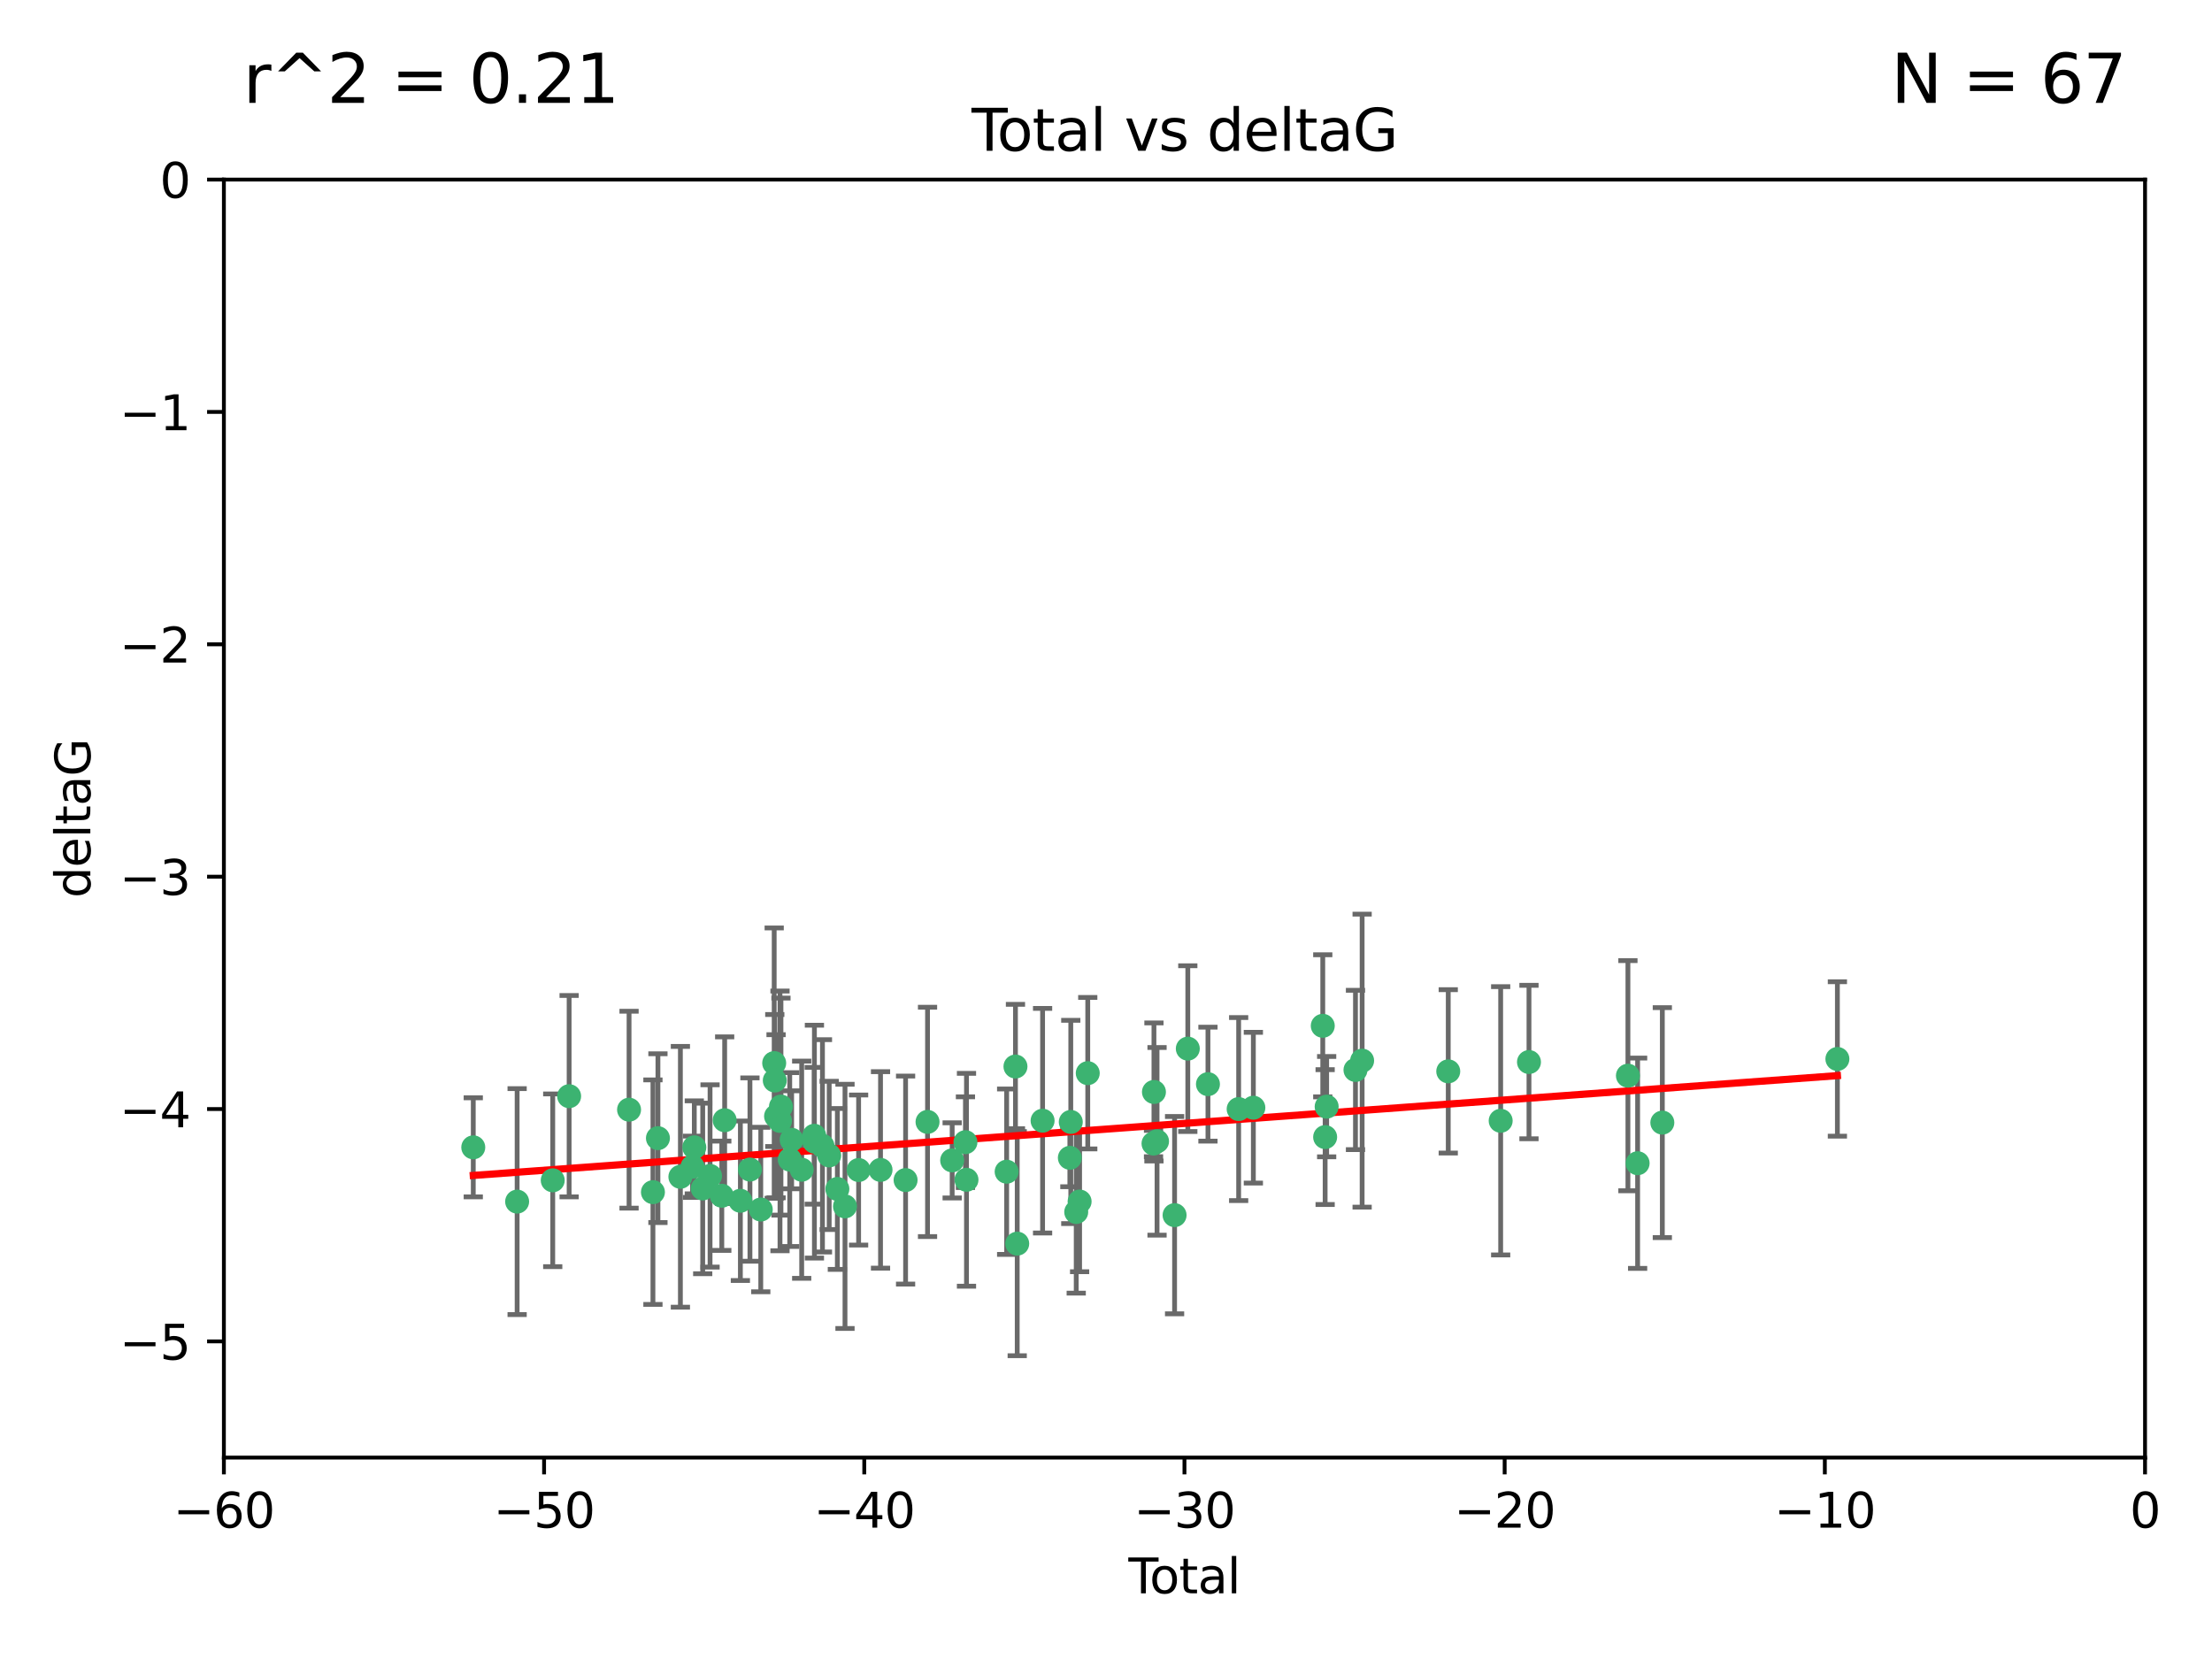 <?xml version="1.0" encoding="utf-8" standalone="no"?>
<!DOCTYPE svg PUBLIC "-//W3C//DTD SVG 1.1//EN"
  "http://www.w3.org/Graphics/SVG/1.1/DTD/svg11.dtd">
<svg xmlns:xlink="http://www.w3.org/1999/xlink" width="460.8pt" height="345.6pt" viewBox="0 0 460.8 345.6" xmlns="http://www.w3.org/2000/svg" version="1.1">
 <defs>
  <style type="text/css">*{stroke-linejoin: round; stroke-linecap: butt}</style>
 </defs>
 <g id="figure_1">
  <g id="patch_1">
   <path d="M 0 345.6 
L 460.8 345.6 
L 460.8 0 
L 0 0 
z
" style="fill: #ffffff"/>
  </g>
  <g id="axes_1">
   <g id="patch_2">
    <path d="M 46.64 303.64 
L 446.85 303.64 
L 446.85 37.411 
L 46.64 37.411 
z
" style="fill: #ffffff"/>
   </g>
   <g id="PathCollection_1">
    <defs>
     <path id="m981230750b" d="M 0 1.118 
C 0.297 1.118 0.581 1 0.791 0.791 
C 1 0.581 1.118 0.297 1.118 0 
C 1.118 -0.297 1 -0.581 0.791 -0.791 
C 0.581 -1 0.297 -1.118 0 -1.118 
C -0.297 -1.118 -0.581 -1 -0.791 -0.791 
C -1 -0.581 -1.118 -0.297 -1.118 0 
C -1.118 0.297 -1 0.581 -0.791 0.791 
C -0.581 1 -0.297 1.118 0 1.118 
z
" style="stroke: #3cb371"/>
    </defs>
    <g clip-path="url(#p33f4f32090)">
     <use xlink:href="#m981230750b" x="98.591" y="239.011" style="fill: #3cb371; stroke: #3cb371"/>
     <use xlink:href="#m981230750b" x="107.728" y="250.316" style="fill: #3cb371; stroke: #3cb371"/>
     <use xlink:href="#m981230750b" x="115.145" y="245.88" style="fill: #3cb371; stroke: #3cb371"/>
     <use xlink:href="#m981230750b" x="118.56" y="228.355" style="fill: #3cb371; stroke: #3cb371"/>
     <use xlink:href="#m981230750b" x="131.044" y="231.167" style="fill: #3cb371; stroke: #3cb371"/>
     <use xlink:href="#m981230750b" x="136.019" y="248.347" style="fill: #3cb371; stroke: #3cb371"/>
     <use xlink:href="#m981230750b" x="137.06" y="237.101" style="fill: #3cb371; stroke: #3cb371"/>
     <use xlink:href="#m981230750b" x="141.738" y="245.151" style="fill: #3cb371; stroke: #3cb371"/>
     <use xlink:href="#m981230750b" x="144.261" y="243.057" style="fill: #3cb371; stroke: #3cb371"/>
     <use xlink:href="#m981230750b" x="144.637" y="239.012" style="fill: #3cb371; stroke: #3cb371"/>
     <use xlink:href="#m981230750b" x="146.388" y="247.575" style="fill: #3cb371; stroke: #3cb371"/>
     <use xlink:href="#m981230750b" x="147.918" y="244.971" style="fill: #3cb371; stroke: #3cb371"/>
     <use xlink:href="#m981230750b" x="150.364" y="249.096" style="fill: #3cb371; stroke: #3cb371"/>
     <use xlink:href="#m981230750b" x="150.961" y="233.364" style="fill: #3cb371; stroke: #3cb371"/>
     <use xlink:href="#m981230750b" x="154.235" y="250.142" style="fill: #3cb371; stroke: #3cb371"/>
     <use xlink:href="#m981230750b" x="156.227" y="243.641" style="fill: #3cb371; stroke: #3cb371"/>
     <use xlink:href="#m981230750b" x="158.483" y="251.967" style="fill: #3cb371; stroke: #3cb371"/>
     <use xlink:href="#m981230750b" x="161.279" y="221.462" style="fill: #3cb371; stroke: #3cb371"/>
     <use xlink:href="#m981230750b" x="161.402" y="225.088" style="fill: #3cb371; stroke: #3cb371"/>
     <use xlink:href="#m981230750b" x="161.668" y="232.534" style="fill: #3cb371; stroke: #3cb371"/>
     <use xlink:href="#m981230750b" x="162.489" y="233.502" style="fill: #3cb371; stroke: #3cb371"/>
     <use xlink:href="#m981230750b" x="162.688" y="230.526" style="fill: #3cb371; stroke: #3cb371"/>
     <use xlink:href="#m981230750b" x="164.516" y="241.556" style="fill: #3cb371; stroke: #3cb371"/>
     <use xlink:href="#m981230750b" x="164.913" y="237.443" style="fill: #3cb371; stroke: #3cb371"/>
     <use xlink:href="#m981230750b" x="167.007" y="243.675" style="fill: #3cb371; stroke: #3cb371"/>
     <use xlink:href="#m981230750b" x="169.621" y="236.602" style="fill: #3cb371; stroke: #3cb371"/>
     <use xlink:href="#m981230750b" x="169.658" y="237.823" style="fill: #3cb371; stroke: #3cb371"/>
     <use xlink:href="#m981230750b" x="171.333" y="238.695" style="fill: #3cb371; stroke: #3cb371"/>
     <use xlink:href="#m981230750b" x="172.735" y="240.695" style="fill: #3cb371; stroke: #3cb371"/>
     <use xlink:href="#m981230750b" x="174.438" y="247.682" style="fill: #3cb371; stroke: #3cb371"/>
     <use xlink:href="#m981230750b" x="176.029" y="251.31" style="fill: #3cb371; stroke: #3cb371"/>
     <use xlink:href="#m981230750b" x="178.865" y="243.739" style="fill: #3cb371; stroke: #3cb371"/>
     <use xlink:href="#m981230750b" x="183.43" y="243.713" style="fill: #3cb371; stroke: #3cb371"/>
     <use xlink:href="#m981230750b" x="188.651" y="245.83" style="fill: #3cb371; stroke: #3cb371"/>
     <use xlink:href="#m981230750b" x="193.222" y="233.712" style="fill: #3cb371; stroke: #3cb371"/>
     <use xlink:href="#m981230750b" x="198.354" y="241.73" style="fill: #3cb371; stroke: #3cb371"/>
     <use xlink:href="#m981230750b" x="201.119" y="237.937" style="fill: #3cb371; stroke: #3cb371"/>
     <use xlink:href="#m981230750b" x="201.337" y="245.769" style="fill: #3cb371; stroke: #3cb371"/>
     <use xlink:href="#m981230750b" x="209.704" y="244.088" style="fill: #3cb371; stroke: #3cb371"/>
     <use xlink:href="#m981230750b" x="211.54" y="222.173" style="fill: #3cb371; stroke: #3cb371"/>
     <use xlink:href="#m981230750b" x="211.905" y="259.074" style="fill: #3cb371; stroke: #3cb371"/>
     <use xlink:href="#m981230750b" x="217.19" y="233.462" style="fill: #3cb371; stroke: #3cb371"/>
     <use xlink:href="#m981230750b" x="222.87" y="241.193" style="fill: #3cb371; stroke: #3cb371"/>
     <use xlink:href="#m981230750b" x="223.063" y="233.723" style="fill: #3cb371; stroke: #3cb371"/>
     <use xlink:href="#m981230750b" x="224.197" y="252.481" style="fill: #3cb371; stroke: #3cb371"/>
     <use xlink:href="#m981230750b" x="224.902" y="250.302" style="fill: #3cb371; stroke: #3cb371"/>
     <use xlink:href="#m981230750b" x="226.599" y="223.559" style="fill: #3cb371; stroke: #3cb371"/>
     <use xlink:href="#m981230750b" x="240.299" y="238.222" style="fill: #3cb371; stroke: #3cb371"/>
     <use xlink:href="#m981230750b" x="240.388" y="227.477" style="fill: #3cb371; stroke: #3cb371"/>
     <use xlink:href="#m981230750b" x="241.034" y="237.76" style="fill: #3cb371; stroke: #3cb371"/>
     <use xlink:href="#m981230750b" x="244.687" y="253.138" style="fill: #3cb371; stroke: #3cb371"/>
     <use xlink:href="#m981230750b" x="247.442" y="218.451" style="fill: #3cb371; stroke: #3cb371"/>
     <use xlink:href="#m981230750b" x="251.639" y="225.849" style="fill: #3cb371; stroke: #3cb371"/>
     <use xlink:href="#m981230750b" x="258.034" y="231.04" style="fill: #3cb371; stroke: #3cb371"/>
     <use xlink:href="#m981230750b" x="261.098" y="230.756" style="fill: #3cb371; stroke: #3cb371"/>
     <use xlink:href="#m981230750b" x="275.557" y="213.695" style="fill: #3cb371; stroke: #3cb371"/>
     <use xlink:href="#m981230750b" x="276.051" y="236.875" style="fill: #3cb371; stroke: #3cb371"/>
     <use xlink:href="#m981230750b" x="276.368" y="230.536" style="fill: #3cb371; stroke: #3cb371"/>
     <use xlink:href="#m981230750b" x="282.371" y="222.895" style="fill: #3cb371; stroke: #3cb371"/>
     <use xlink:href="#m981230750b" x="283.756" y="220.951" style="fill: #3cb371; stroke: #3cb371"/>
     <use xlink:href="#m981230750b" x="301.697" y="223.183" style="fill: #3cb371; stroke: #3cb371"/>
     <use xlink:href="#m981230750b" x="312.617" y="233.481" style="fill: #3cb371; stroke: #3cb371"/>
     <use xlink:href="#m981230750b" x="318.514" y="221.242" style="fill: #3cb371; stroke: #3cb371"/>
     <use xlink:href="#m981230750b" x="339.126" y="224.085" style="fill: #3cb371; stroke: #3cb371"/>
     <use xlink:href="#m981230750b" x="341.146" y="242.322" style="fill: #3cb371; stroke: #3cb371"/>
     <use xlink:href="#m981230750b" x="346.294" y="233.861" style="fill: #3cb371; stroke: #3cb371"/>
     <use xlink:href="#m981230750b" x="382.763" y="220.6" style="fill: #3cb371; stroke: #3cb371"/>
    </g>
   </g>
   <g id="matplotlib.axis_1">
    <g id="xtick_1">
     <g id="line2d_1">
      <defs>
       <path id="mdd75db47dc" d="M 0 0 
L 0 3.5 
" style="stroke: #000000; stroke-width: 0.8"/>
      </defs>
      <g>
       <use xlink:href="#mdd75db47dc" x="46.64" y="303.64" style="stroke: #000000; stroke-width: 0.8"/>
      </g>
     </g>
     <g id="text_1">
      <!-- −60 -->
      <g transform="translate(36.088 318.238)scale(0.1 -0.1)">
       <defs>
        <path id="DejaVuSans-2212" d="M 678 2272 
L 4684 2272 
L 4684 1741 
L 678 1741 
L 678 2272 
z
" transform="scale(0.016)"/>
        <path id="DejaVuSans-36" d="M 2113 2584 
Q 1688 2584 1439 2293 
Q 1191 2003 1191 1497 
Q 1191 994 1439 701 
Q 1688 409 2113 409 
Q 2538 409 2786 701 
Q 3034 994 3034 1497 
Q 3034 2003 2786 2293 
Q 2538 2584 2113 2584 
z
M 3366 4563 
L 3366 3988 
Q 3128 4100 2886 4159 
Q 2644 4219 2406 4219 
Q 1781 4219 1451 3797 
Q 1122 3375 1075 2522 
Q 1259 2794 1537 2939 
Q 1816 3084 2150 3084 
Q 2853 3084 3261 2657 
Q 3669 2231 3669 1497 
Q 3669 778 3244 343 
Q 2819 -91 2113 -91 
Q 1303 -91 875 529 
Q 447 1150 447 2328 
Q 447 3434 972 4092 
Q 1497 4750 2381 4750 
Q 2619 4750 2861 4703 
Q 3103 4656 3366 4563 
z
" transform="scale(0.016)"/>
        <path id="DejaVuSans-30" d="M 2034 4250 
Q 1547 4250 1301 3770 
Q 1056 3291 1056 2328 
Q 1056 1369 1301 889 
Q 1547 409 2034 409 
Q 2525 409 2770 889 
Q 3016 1369 3016 2328 
Q 3016 3291 2770 3770 
Q 2525 4250 2034 4250 
z
M 2034 4750 
Q 2819 4750 3233 4129 
Q 3647 3509 3647 2328 
Q 3647 1150 3233 529 
Q 2819 -91 2034 -91 
Q 1250 -91 836 529 
Q 422 1150 422 2328 
Q 422 3509 836 4129 
Q 1250 4750 2034 4750 
z
" transform="scale(0.016)"/>
       </defs>
       <use xlink:href="#DejaVuSans-2212"/>
       <use xlink:href="#DejaVuSans-36" x="83.789"/>
       <use xlink:href="#DejaVuSans-30" x="147.412"/>
      </g>
     </g>
    </g>
    <g id="xtick_2">
     <g id="line2d_2">
      <g>
       <use xlink:href="#mdd75db47dc" x="113.342" y="303.64" style="stroke: #000000; stroke-width: 0.8"/>
      </g>
     </g>
     <g id="text_2">
      <!-- −50 -->
      <g transform="translate(102.789 318.238)scale(0.1 -0.1)">
       <defs>
        <path id="DejaVuSans-35" d="M 691 4666 
L 3169 4666 
L 3169 4134 
L 1269 4134 
L 1269 2991 
Q 1406 3038 1543 3061 
Q 1681 3084 1819 3084 
Q 2600 3084 3056 2656 
Q 3513 2228 3513 1497 
Q 3513 744 3044 326 
Q 2575 -91 1722 -91 
Q 1428 -91 1123 -41 
Q 819 9 494 109 
L 494 744 
Q 775 591 1075 516 
Q 1375 441 1709 441 
Q 2250 441 2565 725 
Q 2881 1009 2881 1497 
Q 2881 1984 2565 2268 
Q 2250 2553 1709 2553 
Q 1456 2553 1204 2497 
Q 953 2441 691 2322 
L 691 4666 
z
" transform="scale(0.016)"/>
       </defs>
       <use xlink:href="#DejaVuSans-2212"/>
       <use xlink:href="#DejaVuSans-35" x="83.789"/>
       <use xlink:href="#DejaVuSans-30" x="147.412"/>
      </g>
     </g>
    </g>
    <g id="xtick_3">
     <g id="line2d_3">
      <g>
       <use xlink:href="#mdd75db47dc" x="180.043" y="303.64" style="stroke: #000000; stroke-width: 0.8"/>
      </g>
     </g>
     <g id="text_3">
      <!-- −40 -->
      <g transform="translate(169.491 318.238)scale(0.1 -0.1)">
       <defs>
        <path id="DejaVuSans-34" d="M 2419 4116 
L 825 1625 
L 2419 1625 
L 2419 4116 
z
M 2253 4666 
L 3047 4666 
L 3047 1625 
L 3713 1625 
L 3713 1100 
L 3047 1100 
L 3047 0 
L 2419 0 
L 2419 1100 
L 313 1100 
L 313 1709 
L 2253 4666 
z
" transform="scale(0.016)"/>
       </defs>
       <use xlink:href="#DejaVuSans-2212"/>
       <use xlink:href="#DejaVuSans-34" x="83.789"/>
       <use xlink:href="#DejaVuSans-30" x="147.412"/>
      </g>
     </g>
    </g>
    <g id="xtick_4">
     <g id="line2d_4">
      <g>
       <use xlink:href="#mdd75db47dc" x="246.745" y="303.64" style="stroke: #000000; stroke-width: 0.8"/>
      </g>
     </g>
     <g id="text_4">
      <!-- −30 -->
      <g transform="translate(236.193 318.238)scale(0.1 -0.1)">
       <defs>
        <path id="DejaVuSans-33" d="M 2597 2516 
Q 3050 2419 3304 2112 
Q 3559 1806 3559 1356 
Q 3559 666 3084 287 
Q 2609 -91 1734 -91 
Q 1441 -91 1130 -33 
Q 819 25 488 141 
L 488 750 
Q 750 597 1062 519 
Q 1375 441 1716 441 
Q 2309 441 2620 675 
Q 2931 909 2931 1356 
Q 2931 1769 2642 2001 
Q 2353 2234 1838 2234 
L 1294 2234 
L 1294 2753 
L 1863 2753 
Q 2328 2753 2575 2939 
Q 2822 3125 2822 3475 
Q 2822 3834 2567 4026 
Q 2313 4219 1838 4219 
Q 1578 4219 1281 4162 
Q 984 4106 628 3988 
L 628 4550 
Q 988 4650 1302 4700 
Q 1616 4750 1894 4750 
Q 2613 4750 3031 4423 
Q 3450 4097 3450 3541 
Q 3450 3153 3228 2886 
Q 3006 2619 2597 2516 
z
" transform="scale(0.016)"/>
       </defs>
       <use xlink:href="#DejaVuSans-2212"/>
       <use xlink:href="#DejaVuSans-33" x="83.789"/>
       <use xlink:href="#DejaVuSans-30" x="147.412"/>
      </g>
     </g>
    </g>
    <g id="xtick_5">
     <g id="line2d_5">
      <g>
       <use xlink:href="#mdd75db47dc" x="313.447" y="303.64" style="stroke: #000000; stroke-width: 0.8"/>
      </g>
     </g>
     <g id="text_5">
      <!-- −20 -->
      <g transform="translate(302.894 318.238)scale(0.1 -0.1)">
       <defs>
        <path id="DejaVuSans-32" d="M 1228 531 
L 3431 531 
L 3431 0 
L 469 0 
L 469 531 
Q 828 903 1448 1529 
Q 2069 2156 2228 2338 
Q 2531 2678 2651 2914 
Q 2772 3150 2772 3378 
Q 2772 3750 2511 3984 
Q 2250 4219 1831 4219 
Q 1534 4219 1204 4116 
Q 875 4013 500 3803 
L 500 4441 
Q 881 4594 1212 4672 
Q 1544 4750 1819 4750 
Q 2544 4750 2975 4387 
Q 3406 4025 3406 3419 
Q 3406 3131 3298 2873 
Q 3191 2616 2906 2266 
Q 2828 2175 2409 1742 
Q 1991 1309 1228 531 
z
" transform="scale(0.016)"/>
       </defs>
       <use xlink:href="#DejaVuSans-2212"/>
       <use xlink:href="#DejaVuSans-32" x="83.789"/>
       <use xlink:href="#DejaVuSans-30" x="147.412"/>
      </g>
     </g>
    </g>
    <g id="xtick_6">
     <g id="line2d_6">
      <g>
       <use xlink:href="#mdd75db47dc" x="380.148" y="303.64" style="stroke: #000000; stroke-width: 0.8"/>
      </g>
     </g>
     <g id="text_6">
      <!-- −10 -->
      <g transform="translate(369.596 318.238)scale(0.1 -0.1)">
       <defs>
        <path id="DejaVuSans-31" d="M 794 531 
L 1825 531 
L 1825 4091 
L 703 3866 
L 703 4441 
L 1819 4666 
L 2450 4666 
L 2450 531 
L 3481 531 
L 3481 0 
L 794 0 
L 794 531 
z
" transform="scale(0.016)"/>
       </defs>
       <use xlink:href="#DejaVuSans-2212"/>
       <use xlink:href="#DejaVuSans-31" x="83.789"/>
       <use xlink:href="#DejaVuSans-30" x="147.412"/>
      </g>
     </g>
    </g>
    <g id="xtick_7">
     <g id="line2d_7">
      <g>
       <use xlink:href="#mdd75db47dc" x="446.85" y="303.64" style="stroke: #000000; stroke-width: 0.8"/>
      </g>
     </g>
     <g id="text_7">
      <!-- 0 -->
      <g transform="translate(443.669 318.238)scale(0.1 -0.1)">
       <use xlink:href="#DejaVuSans-30"/>
      </g>
     </g>
    </g>
    <g id="text_8">
     <!-- Total -->
     <g transform="translate(235.068 331.917)scale(0.1 -0.1)">
      <defs>
       <path id="DejaVuSans-54" d="M -19 4666 
L 3928 4666 
L 3928 4134 
L 2272 4134 
L 2272 0 
L 1638 0 
L 1638 4134 
L -19 4134 
L -19 4666 
z
" transform="scale(0.016)"/>
       <path id="DejaVuSans-6f" d="M 1959 3097 
Q 1497 3097 1228 2736 
Q 959 2375 959 1747 
Q 959 1119 1226 758 
Q 1494 397 1959 397 
Q 2419 397 2687 759 
Q 2956 1122 2956 1747 
Q 2956 2369 2687 2733 
Q 2419 3097 1959 3097 
z
M 1959 3584 
Q 2709 3584 3137 3096 
Q 3566 2609 3566 1747 
Q 3566 888 3137 398 
Q 2709 -91 1959 -91 
Q 1206 -91 779 398 
Q 353 888 353 1747 
Q 353 2609 779 3096 
Q 1206 3584 1959 3584 
z
" transform="scale(0.016)"/>
       <path id="DejaVuSans-74" d="M 1172 4494 
L 1172 3500 
L 2356 3500 
L 2356 3053 
L 1172 3053 
L 1172 1153 
Q 1172 725 1289 603 
Q 1406 481 1766 481 
L 2356 481 
L 2356 0 
L 1766 0 
Q 1100 0 847 248 
Q 594 497 594 1153 
L 594 3053 
L 172 3053 
L 172 3500 
L 594 3500 
L 594 4494 
L 1172 4494 
z
" transform="scale(0.016)"/>
       <path id="DejaVuSans-61" d="M 2194 1759 
Q 1497 1759 1228 1600 
Q 959 1441 959 1056 
Q 959 750 1161 570 
Q 1363 391 1709 391 
Q 2188 391 2477 730 
Q 2766 1069 2766 1631 
L 2766 1759 
L 2194 1759 
z
M 3341 1997 
L 3341 0 
L 2766 0 
L 2766 531 
Q 2569 213 2275 61 
Q 1981 -91 1556 -91 
Q 1019 -91 701 211 
Q 384 513 384 1019 
Q 384 1609 779 1909 
Q 1175 2209 1959 2209 
L 2766 2209 
L 2766 2266 
Q 2766 2663 2505 2880 
Q 2244 3097 1772 3097 
Q 1472 3097 1187 3025 
Q 903 2953 641 2809 
L 641 3341 
Q 956 3463 1253 3523 
Q 1550 3584 1831 3584 
Q 2591 3584 2966 3190 
Q 3341 2797 3341 1997 
z
" transform="scale(0.016)"/>
       <path id="DejaVuSans-6c" d="M 603 4863 
L 1178 4863 
L 1178 0 
L 603 0 
L 603 4863 
z
" transform="scale(0.016)"/>
      </defs>
      <use xlink:href="#DejaVuSans-54"/>
      <use xlink:href="#DejaVuSans-6f" x="44.084"/>
      <use xlink:href="#DejaVuSans-74" x="105.266"/>
      <use xlink:href="#DejaVuSans-61" x="144.475"/>
      <use xlink:href="#DejaVuSans-6c" x="205.754"/>
     </g>
    </g>
   </g>
   <g id="matplotlib.axis_2">
    <g id="ytick_1">
     <g id="line2d_8">
      <defs>
       <path id="mbc3d0de4a4" d="M 0 0 
L -3.5 0 
" style="stroke: #000000; stroke-width: 0.8"/>
      </defs>
      <g>
       <use xlink:href="#mbc3d0de4a4" x="46.64" y="279.437" style="stroke: #000000; stroke-width: 0.8"/>
      </g>
     </g>
     <g id="text_9">
      <!-- −5 -->
      <g transform="translate(24.898 283.237)scale(0.1 -0.1)">
       <use xlink:href="#DejaVuSans-2212"/>
       <use xlink:href="#DejaVuSans-35" x="83.789"/>
      </g>
     </g>
    </g>
    <g id="ytick_2">
     <g id="line2d_9">
      <g>
       <use xlink:href="#mbc3d0de4a4" x="46.64" y="231.032" style="stroke: #000000; stroke-width: 0.8"/>
      </g>
     </g>
     <g id="text_10">
      <!-- −4 -->
      <g transform="translate(24.898 234.831)scale(0.1 -0.1)">
       <use xlink:href="#DejaVuSans-2212"/>
       <use xlink:href="#DejaVuSans-34" x="83.789"/>
      </g>
     </g>
    </g>
    <g id="ytick_3">
     <g id="line2d_10">
      <g>
       <use xlink:href="#mbc3d0de4a4" x="46.64" y="182.627" style="stroke: #000000; stroke-width: 0.8"/>
      </g>
     </g>
     <g id="text_11">
      <!-- −3 -->
      <g transform="translate(24.898 186.426)scale(0.1 -0.1)">
       <use xlink:href="#DejaVuSans-2212"/>
       <use xlink:href="#DejaVuSans-33" x="83.789"/>
      </g>
     </g>
    </g>
    <g id="ytick_4">
     <g id="line2d_11">
      <g>
       <use xlink:href="#mbc3d0de4a4" x="46.64" y="134.222" style="stroke: #000000; stroke-width: 0.8"/>
      </g>
     </g>
     <g id="text_12">
      <!-- −2 -->
      <g transform="translate(24.898 138.021)scale(0.1 -0.1)">
       <use xlink:href="#DejaVuSans-2212"/>
       <use xlink:href="#DejaVuSans-32" x="83.789"/>
      </g>
     </g>
    </g>
    <g id="ytick_5">
     <g id="line2d_12">
      <g>
       <use xlink:href="#mbc3d0de4a4" x="46.64" y="85.816" style="stroke: #000000; stroke-width: 0.8"/>
      </g>
     </g>
     <g id="text_13">
      <!-- −1 -->
      <g transform="translate(24.898 89.616)scale(0.1 -0.1)">
       <use xlink:href="#DejaVuSans-2212"/>
       <use xlink:href="#DejaVuSans-31" x="83.789"/>
      </g>
     </g>
    </g>
    <g id="ytick_6">
     <g id="line2d_13">
      <g>
       <use xlink:href="#mbc3d0de4a4" x="46.64" y="37.411" style="stroke: #000000; stroke-width: 0.8"/>
      </g>
     </g>
     <g id="text_14">
      <!-- 0 -->
      <g transform="translate(33.278 41.21)scale(0.1 -0.1)">
       <use xlink:href="#DejaVuSans-30"/>
      </g>
     </g>
    </g>
    <g id="text_15">
     <!-- deltaG -->
     <g transform="translate(18.818 187.064)rotate(-90)scale(0.1 -0.1)">
      <defs>
       <path id="DejaVuSans-64" d="M 2906 2969 
L 2906 4863 
L 3481 4863 
L 3481 0 
L 2906 0 
L 2906 525 
Q 2725 213 2448 61 
Q 2172 -91 1784 -91 
Q 1150 -91 751 415 
Q 353 922 353 1747 
Q 353 2572 751 3078 
Q 1150 3584 1784 3584 
Q 2172 3584 2448 3432 
Q 2725 3281 2906 2969 
z
M 947 1747 
Q 947 1113 1208 752 
Q 1469 391 1925 391 
Q 2381 391 2643 752 
Q 2906 1113 2906 1747 
Q 2906 2381 2643 2742 
Q 2381 3103 1925 3103 
Q 1469 3103 1208 2742 
Q 947 2381 947 1747 
z
" transform="scale(0.016)"/>
       <path id="DejaVuSans-65" d="M 3597 1894 
L 3597 1613 
L 953 1613 
Q 991 1019 1311 708 
Q 1631 397 2203 397 
Q 2534 397 2845 478 
Q 3156 559 3463 722 
L 3463 178 
Q 3153 47 2828 -22 
Q 2503 -91 2169 -91 
Q 1331 -91 842 396 
Q 353 884 353 1716 
Q 353 2575 817 3079 
Q 1281 3584 2069 3584 
Q 2775 3584 3186 3129 
Q 3597 2675 3597 1894 
z
M 3022 2063 
Q 3016 2534 2758 2815 
Q 2500 3097 2075 3097 
Q 1594 3097 1305 2825 
Q 1016 2553 972 2059 
L 3022 2063 
z
" transform="scale(0.016)"/>
       <path id="DejaVuSans-47" d="M 3809 666 
L 3809 1919 
L 2778 1919 
L 2778 2438 
L 4434 2438 
L 4434 434 
Q 4069 175 3628 42 
Q 3188 -91 2688 -91 
Q 1594 -91 976 548 
Q 359 1188 359 2328 
Q 359 3472 976 4111 
Q 1594 4750 2688 4750 
Q 3144 4750 3555 4637 
Q 3966 4525 4313 4306 
L 4313 3634 
Q 3963 3931 3569 4081 
Q 3175 4231 2741 4231 
Q 1884 4231 1454 3753 
Q 1025 3275 1025 2328 
Q 1025 1384 1454 906 
Q 1884 428 2741 428 
Q 3075 428 3337 486 
Q 3600 544 3809 666 
z
" transform="scale(0.016)"/>
      </defs>
      <use xlink:href="#DejaVuSans-64"/>
      <use xlink:href="#DejaVuSans-65" x="63.477"/>
      <use xlink:href="#DejaVuSans-6c" x="125"/>
      <use xlink:href="#DejaVuSans-74" x="152.783"/>
      <use xlink:href="#DejaVuSans-61" x="191.992"/>
      <use xlink:href="#DejaVuSans-47" x="253.271"/>
     </g>
    </g>
   </g>
   <g id="LineCollection_1">
    <path d="M 98.591 249.332 
L 98.591 228.691 
" clip-path="url(#p33f4f32090)" style="fill: none; stroke: #696969"/>
    <path d="M 107.728 273.851 
L 107.728 226.78 
" clip-path="url(#p33f4f32090)" style="fill: none; stroke: #696969"/>
    <path d="M 115.145 263.87 
L 115.145 227.891 
" clip-path="url(#p33f4f32090)" style="fill: none; stroke: #696969"/>
    <path d="M 118.56 249.329 
L 118.56 207.382 
" clip-path="url(#p33f4f32090)" style="fill: none; stroke: #696969"/>
    <path d="M 131.044 251.678 
L 131.044 210.656 
" clip-path="url(#p33f4f32090)" style="fill: none; stroke: #696969"/>
    <path d="M 136.019 271.729 
L 136.019 224.965 
" clip-path="url(#p33f4f32090)" style="fill: none; stroke: #696969"/>
    <path d="M 137.06 254.682 
L 137.06 219.519 
" clip-path="url(#p33f4f32090)" style="fill: none; stroke: #696969"/>
    <path d="M 141.738 272.312 
L 141.738 217.99 
" clip-path="url(#p33f4f32090)" style="fill: none; stroke: #696969"/>
    <path d="M 144.261 249.446 
L 144.261 236.669 
" clip-path="url(#p33f4f32090)" style="fill: none; stroke: #696969"/>
    <path d="M 144.637 248.696 
L 144.637 229.327 
" clip-path="url(#p33f4f32090)" style="fill: none; stroke: #696969"/>
    <path d="M 146.388 265.34 
L 146.388 229.81 
" clip-path="url(#p33f4f32090)" style="fill: none; stroke: #696969"/>
    <path d="M 147.918 263.96 
L 147.918 225.982 
" clip-path="url(#p33f4f32090)" style="fill: none; stroke: #696969"/>
    <path d="M 150.364 260.481 
L 150.364 237.71 
" clip-path="url(#p33f4f32090)" style="fill: none; stroke: #696969"/>
    <path d="M 150.961 250.731 
L 150.961 215.997 
" clip-path="url(#p33f4f32090)" style="fill: none; stroke: #696969"/>
    <path d="M 154.235 266.753 
L 154.235 233.531 
" clip-path="url(#p33f4f32090)" style="fill: none; stroke: #696969"/>
    <path d="M 156.227 262.737 
L 156.227 224.544 
" clip-path="url(#p33f4f32090)" style="fill: none; stroke: #696969"/>
    <path d="M 158.483 269.097 
L 158.483 234.836 
" clip-path="url(#p33f4f32090)" style="fill: none; stroke: #696969"/>
    <path d="M 161.279 249.617 
L 161.279 193.307 
" clip-path="url(#p33f4f32090)" style="fill: none; stroke: #696969"/>
    <path d="M 161.402 238.836 
L 161.402 211.34 
" clip-path="url(#p33f4f32090)" style="fill: none; stroke: #696969"/>
    <path d="M 161.668 249.526 
L 161.668 215.542 
" clip-path="url(#p33f4f32090)" style="fill: none; stroke: #696969"/>
    <path d="M 162.489 260.554 
L 162.489 206.45 
" clip-path="url(#p33f4f32090)" style="fill: none; stroke: #696969"/>
    <path d="M 162.688 253.132 
L 162.688 207.921 
" clip-path="url(#p33f4f32090)" style="fill: none; stroke: #696969"/>
    <path d="M 164.516 259.663 
L 164.516 223.449 
" clip-path="url(#p33f4f32090)" style="fill: none; stroke: #696969"/>
    <path d="M 164.913 247.65 
L 164.913 227.236 
" clip-path="url(#p33f4f32090)" style="fill: none; stroke: #696969"/>
    <path d="M 167.007 266.303 
L 167.007 221.048 
" clip-path="url(#p33f4f32090)" style="fill: none; stroke: #696969"/>
    <path d="M 169.621 250.846 
L 169.621 222.359 
" clip-path="url(#p33f4f32090)" style="fill: none; stroke: #696969"/>
    <path d="M 169.658 262.077 
L 169.658 213.568 
" clip-path="url(#p33f4f32090)" style="fill: none; stroke: #696969"/>
    <path d="M 171.333 260.812 
L 171.333 216.578 
" clip-path="url(#p33f4f32090)" style="fill: none; stroke: #696969"/>
    <path d="M 172.735 256.139 
L 172.735 225.251 
" clip-path="url(#p33f4f32090)" style="fill: none; stroke: #696969"/>
    <path d="M 174.438 264.439 
L 174.438 230.926 
" clip-path="url(#p33f4f32090)" style="fill: none; stroke: #696969"/>
    <path d="M 176.029 276.746 
L 176.029 225.873 
" clip-path="url(#p33f4f32090)" style="fill: none; stroke: #696969"/>
    <path d="M 178.865 259.37 
L 178.865 228.107 
" clip-path="url(#p33f4f32090)" style="fill: none; stroke: #696969"/>
    <path d="M 183.43 264.178 
L 183.43 223.248 
" clip-path="url(#p33f4f32090)" style="fill: none; stroke: #696969"/>
    <path d="M 188.651 267.497 
L 188.651 224.162 
" clip-path="url(#p33f4f32090)" style="fill: none; stroke: #696969"/>
    <path d="M 193.222 257.598 
L 193.222 209.826 
" clip-path="url(#p33f4f32090)" style="fill: none; stroke: #696969"/>
    <path d="M 198.354 249.557 
L 198.354 233.903 
" clip-path="url(#p33f4f32090)" style="fill: none; stroke: #696969"/>
    <path d="M 201.119 247.386 
L 201.119 228.488 
" clip-path="url(#p33f4f32090)" style="fill: none; stroke: #696969"/>
    <path d="M 201.337 267.941 
L 201.337 223.597 
" clip-path="url(#p33f4f32090)" style="fill: none; stroke: #696969"/>
    <path d="M 209.704 261.318 
L 209.704 226.858 
" clip-path="url(#p33f4f32090)" style="fill: none; stroke: #696969"/>
    <path d="M 211.54 235.121 
L 211.54 209.225 
" clip-path="url(#p33f4f32090)" style="fill: none; stroke: #696969"/>
    <path d="M 211.905 282.417 
L 211.905 235.732 
" clip-path="url(#p33f4f32090)" style="fill: none; stroke: #696969"/>
    <path d="M 217.19 256.854 
L 217.19 210.07 
" clip-path="url(#p33f4f32090)" style="fill: none; stroke: #696969"/>
    <path d="M 222.87 247.22 
L 222.87 235.166 
" clip-path="url(#p33f4f32090)" style="fill: none; stroke: #696969"/>
    <path d="M 223.063 254.896 
L 223.063 212.549 
" clip-path="url(#p33f4f32090)" style="fill: none; stroke: #696969"/>
    <path d="M 224.197 269.381 
L 224.197 235.581 
" clip-path="url(#p33f4f32090)" style="fill: none; stroke: #696969"/>
    <path d="M 224.902 264.925 
L 224.902 235.679 
" clip-path="url(#p33f4f32090)" style="fill: none; stroke: #696969"/>
    <path d="M 226.599 239.336 
L 226.599 207.781 
" clip-path="url(#p33f4f32090)" style="fill: none; stroke: #696969"/>
    <path d="M 240.299 240.963 
L 240.299 235.481 
" clip-path="url(#p33f4f32090)" style="fill: none; stroke: #696969"/>
    <path d="M 240.388 241.86 
L 240.388 213.095 
" clip-path="url(#p33f4f32090)" style="fill: none; stroke: #696969"/>
    <path d="M 241.034 257.301 
L 241.034 218.218 
" clip-path="url(#p33f4f32090)" style="fill: none; stroke: #696969"/>
    <path d="M 244.687 273.691 
L 244.687 232.586 
" clip-path="url(#p33f4f32090)" style="fill: none; stroke: #696969"/>
    <path d="M 247.442 235.713 
L 247.442 201.188 
" clip-path="url(#p33f4f32090)" style="fill: none; stroke: #696969"/>
    <path d="M 251.639 237.72 
L 251.639 213.978 
" clip-path="url(#p33f4f32090)" style="fill: none; stroke: #696969"/>
    <path d="M 258.034 250.104 
L 258.034 211.975 
" clip-path="url(#p33f4f32090)" style="fill: none; stroke: #696969"/>
    <path d="M 261.098 246.458 
L 261.098 215.054 
" clip-path="url(#p33f4f32090)" style="fill: none; stroke: #696969"/>
    <path d="M 275.557 228.496 
L 275.557 198.895 
" clip-path="url(#p33f4f32090)" style="fill: none; stroke: #696969"/>
    <path d="M 276.051 250.922 
L 276.051 222.829 
" clip-path="url(#p33f4f32090)" style="fill: none; stroke: #696969"/>
    <path d="M 276.368 240.987 
L 276.368 220.084 
" clip-path="url(#p33f4f32090)" style="fill: none; stroke: #696969"/>
    <path d="M 282.371 239.489 
L 282.371 206.3 
" clip-path="url(#p33f4f32090)" style="fill: none; stroke: #696969"/>
    <path d="M 283.756 251.471 
L 283.756 190.431 
" clip-path="url(#p33f4f32090)" style="fill: none; stroke: #696969"/>
    <path d="M 301.697 240.197 
L 301.697 206.168 
" clip-path="url(#p33f4f32090)" style="fill: none; stroke: #696969"/>
    <path d="M 312.617 261.427 
L 312.617 205.535 
" clip-path="url(#p33f4f32090)" style="fill: none; stroke: #696969"/>
    <path d="M 318.514 237.227 
L 318.514 205.257 
" clip-path="url(#p33f4f32090)" style="fill: none; stroke: #696969"/>
    <path d="M 339.126 248.056 
L 339.126 200.114 
" clip-path="url(#p33f4f32090)" style="fill: none; stroke: #696969"/>
    <path d="M 341.146 264.227 
L 341.146 220.417 
" clip-path="url(#p33f4f32090)" style="fill: none; stroke: #696969"/>
    <path d="M 346.294 257.815 
L 346.294 209.906 
" clip-path="url(#p33f4f32090)" style="fill: none; stroke: #696969"/>
    <path d="M 382.763 236.686 
L 382.763 204.513 
" clip-path="url(#p33f4f32090)" style="fill: none; stroke: #696969"/>
   </g>
   <g id="line2d_14">
    <defs>
     <path id="mb90d09f765" d="M 2 0 
L -2 -0 
" style="stroke: #696969"/>
    </defs>
    <g clip-path="url(#p33f4f32090)">
     <use xlink:href="#mb90d09f765" x="98.591" y="249.332" style="fill: #696969; stroke: #696969"/>
     <use xlink:href="#mb90d09f765" x="107.728" y="273.851" style="fill: #696969; stroke: #696969"/>
     <use xlink:href="#mb90d09f765" x="115.145" y="263.87" style="fill: #696969; stroke: #696969"/>
     <use xlink:href="#mb90d09f765" x="118.56" y="249.329" style="fill: #696969; stroke: #696969"/>
     <use xlink:href="#mb90d09f765" x="131.044" y="251.678" style="fill: #696969; stroke: #696969"/>
     <use xlink:href="#mb90d09f765" x="136.019" y="271.729" style="fill: #696969; stroke: #696969"/>
     <use xlink:href="#mb90d09f765" x="137.06" y="254.682" style="fill: #696969; stroke: #696969"/>
     <use xlink:href="#mb90d09f765" x="141.738" y="272.312" style="fill: #696969; stroke: #696969"/>
     <use xlink:href="#mb90d09f765" x="144.261" y="249.446" style="fill: #696969; stroke: #696969"/>
     <use xlink:href="#mb90d09f765" x="144.637" y="248.696" style="fill: #696969; stroke: #696969"/>
     <use xlink:href="#mb90d09f765" x="146.388" y="265.34" style="fill: #696969; stroke: #696969"/>
     <use xlink:href="#mb90d09f765" x="147.918" y="263.96" style="fill: #696969; stroke: #696969"/>
     <use xlink:href="#mb90d09f765" x="150.364" y="260.481" style="fill: #696969; stroke: #696969"/>
     <use xlink:href="#mb90d09f765" x="150.961" y="250.731" style="fill: #696969; stroke: #696969"/>
     <use xlink:href="#mb90d09f765" x="154.235" y="266.753" style="fill: #696969; stroke: #696969"/>
     <use xlink:href="#mb90d09f765" x="156.227" y="262.737" style="fill: #696969; stroke: #696969"/>
     <use xlink:href="#mb90d09f765" x="158.483" y="269.097" style="fill: #696969; stroke: #696969"/>
     <use xlink:href="#mb90d09f765" x="161.279" y="249.617" style="fill: #696969; stroke: #696969"/>
     <use xlink:href="#mb90d09f765" x="161.402" y="238.836" style="fill: #696969; stroke: #696969"/>
     <use xlink:href="#mb90d09f765" x="161.668" y="249.526" style="fill: #696969; stroke: #696969"/>
     <use xlink:href="#mb90d09f765" x="162.489" y="260.554" style="fill: #696969; stroke: #696969"/>
     <use xlink:href="#mb90d09f765" x="162.688" y="253.132" style="fill: #696969; stroke: #696969"/>
     <use xlink:href="#mb90d09f765" x="164.516" y="259.663" style="fill: #696969; stroke: #696969"/>
     <use xlink:href="#mb90d09f765" x="164.913" y="247.65" style="fill: #696969; stroke: #696969"/>
     <use xlink:href="#mb90d09f765" x="167.007" y="266.303" style="fill: #696969; stroke: #696969"/>
     <use xlink:href="#mb90d09f765" x="169.621" y="250.846" style="fill: #696969; stroke: #696969"/>
     <use xlink:href="#mb90d09f765" x="169.658" y="262.077" style="fill: #696969; stroke: #696969"/>
     <use xlink:href="#mb90d09f765" x="171.333" y="260.812" style="fill: #696969; stroke: #696969"/>
     <use xlink:href="#mb90d09f765" x="172.735" y="256.139" style="fill: #696969; stroke: #696969"/>
     <use xlink:href="#mb90d09f765" x="174.438" y="264.439" style="fill: #696969; stroke: #696969"/>
     <use xlink:href="#mb90d09f765" x="176.029" y="276.746" style="fill: #696969; stroke: #696969"/>
     <use xlink:href="#mb90d09f765" x="178.865" y="259.37" style="fill: #696969; stroke: #696969"/>
     <use xlink:href="#mb90d09f765" x="183.43" y="264.178" style="fill: #696969; stroke: #696969"/>
     <use xlink:href="#mb90d09f765" x="188.651" y="267.497" style="fill: #696969; stroke: #696969"/>
     <use xlink:href="#mb90d09f765" x="193.222" y="257.598" style="fill: #696969; stroke: #696969"/>
     <use xlink:href="#mb90d09f765" x="198.354" y="249.557" style="fill: #696969; stroke: #696969"/>
     <use xlink:href="#mb90d09f765" x="201.119" y="247.386" style="fill: #696969; stroke: #696969"/>
     <use xlink:href="#mb90d09f765" x="201.337" y="267.941" style="fill: #696969; stroke: #696969"/>
     <use xlink:href="#mb90d09f765" x="209.704" y="261.318" style="fill: #696969; stroke: #696969"/>
     <use xlink:href="#mb90d09f765" x="211.54" y="235.121" style="fill: #696969; stroke: #696969"/>
     <use xlink:href="#mb90d09f765" x="211.905" y="282.417" style="fill: #696969; stroke: #696969"/>
     <use xlink:href="#mb90d09f765" x="217.19" y="256.854" style="fill: #696969; stroke: #696969"/>
     <use xlink:href="#mb90d09f765" x="222.87" y="247.22" style="fill: #696969; stroke: #696969"/>
     <use xlink:href="#mb90d09f765" x="223.063" y="254.896" style="fill: #696969; stroke: #696969"/>
     <use xlink:href="#mb90d09f765" x="224.197" y="269.381" style="fill: #696969; stroke: #696969"/>
     <use xlink:href="#mb90d09f765" x="224.902" y="264.925" style="fill: #696969; stroke: #696969"/>
     <use xlink:href="#mb90d09f765" x="226.599" y="239.336" style="fill: #696969; stroke: #696969"/>
     <use xlink:href="#mb90d09f765" x="240.299" y="240.963" style="fill: #696969; stroke: #696969"/>
     <use xlink:href="#mb90d09f765" x="240.388" y="241.86" style="fill: #696969; stroke: #696969"/>
     <use xlink:href="#mb90d09f765" x="241.034" y="257.301" style="fill: #696969; stroke: #696969"/>
     <use xlink:href="#mb90d09f765" x="244.687" y="273.691" style="fill: #696969; stroke: #696969"/>
     <use xlink:href="#mb90d09f765" x="247.442" y="235.713" style="fill: #696969; stroke: #696969"/>
     <use xlink:href="#mb90d09f765" x="251.639" y="237.72" style="fill: #696969; stroke: #696969"/>
     <use xlink:href="#mb90d09f765" x="258.034" y="250.104" style="fill: #696969; stroke: #696969"/>
     <use xlink:href="#mb90d09f765" x="261.098" y="246.458" style="fill: #696969; stroke: #696969"/>
     <use xlink:href="#mb90d09f765" x="275.557" y="228.496" style="fill: #696969; stroke: #696969"/>
     <use xlink:href="#mb90d09f765" x="276.051" y="250.922" style="fill: #696969; stroke: #696969"/>
     <use xlink:href="#mb90d09f765" x="276.368" y="240.987" style="fill: #696969; stroke: #696969"/>
     <use xlink:href="#mb90d09f765" x="282.371" y="239.489" style="fill: #696969; stroke: #696969"/>
     <use xlink:href="#mb90d09f765" x="283.756" y="251.471" style="fill: #696969; stroke: #696969"/>
     <use xlink:href="#mb90d09f765" x="301.697" y="240.197" style="fill: #696969; stroke: #696969"/>
     <use xlink:href="#mb90d09f765" x="312.617" y="261.427" style="fill: #696969; stroke: #696969"/>
     <use xlink:href="#mb90d09f765" x="318.514" y="237.227" style="fill: #696969; stroke: #696969"/>
     <use xlink:href="#mb90d09f765" x="339.126" y="248.056" style="fill: #696969; stroke: #696969"/>
     <use xlink:href="#mb90d09f765" x="341.146" y="264.227" style="fill: #696969; stroke: #696969"/>
     <use xlink:href="#mb90d09f765" x="346.294" y="257.815" style="fill: #696969; stroke: #696969"/>
     <use xlink:href="#mb90d09f765" x="382.763" y="236.686" style="fill: #696969; stroke: #696969"/>
    </g>
   </g>
   <g id="line2d_15">
    <g clip-path="url(#p33f4f32090)">
     <use xlink:href="#mb90d09f765" x="98.591" y="228.691" style="fill: #696969; stroke: #696969"/>
     <use xlink:href="#mb90d09f765" x="107.728" y="226.78" style="fill: #696969; stroke: #696969"/>
     <use xlink:href="#mb90d09f765" x="115.145" y="227.891" style="fill: #696969; stroke: #696969"/>
     <use xlink:href="#mb90d09f765" x="118.56" y="207.382" style="fill: #696969; stroke: #696969"/>
     <use xlink:href="#mb90d09f765" x="131.044" y="210.656" style="fill: #696969; stroke: #696969"/>
     <use xlink:href="#mb90d09f765" x="136.019" y="224.965" style="fill: #696969; stroke: #696969"/>
     <use xlink:href="#mb90d09f765" x="137.06" y="219.519" style="fill: #696969; stroke: #696969"/>
     <use xlink:href="#mb90d09f765" x="141.738" y="217.99" style="fill: #696969; stroke: #696969"/>
     <use xlink:href="#mb90d09f765" x="144.261" y="236.669" style="fill: #696969; stroke: #696969"/>
     <use xlink:href="#mb90d09f765" x="144.637" y="229.327" style="fill: #696969; stroke: #696969"/>
     <use xlink:href="#mb90d09f765" x="146.388" y="229.81" style="fill: #696969; stroke: #696969"/>
     <use xlink:href="#mb90d09f765" x="147.918" y="225.982" style="fill: #696969; stroke: #696969"/>
     <use xlink:href="#mb90d09f765" x="150.364" y="237.71" style="fill: #696969; stroke: #696969"/>
     <use xlink:href="#mb90d09f765" x="150.961" y="215.997" style="fill: #696969; stroke: #696969"/>
     <use xlink:href="#mb90d09f765" x="154.235" y="233.531" style="fill: #696969; stroke: #696969"/>
     <use xlink:href="#mb90d09f765" x="156.227" y="224.544" style="fill: #696969; stroke: #696969"/>
     <use xlink:href="#mb90d09f765" x="158.483" y="234.836" style="fill: #696969; stroke: #696969"/>
     <use xlink:href="#mb90d09f765" x="161.279" y="193.307" style="fill: #696969; stroke: #696969"/>
     <use xlink:href="#mb90d09f765" x="161.402" y="211.34" style="fill: #696969; stroke: #696969"/>
     <use xlink:href="#mb90d09f765" x="161.668" y="215.542" style="fill: #696969; stroke: #696969"/>
     <use xlink:href="#mb90d09f765" x="162.489" y="206.45" style="fill: #696969; stroke: #696969"/>
     <use xlink:href="#mb90d09f765" x="162.688" y="207.921" style="fill: #696969; stroke: #696969"/>
     <use xlink:href="#mb90d09f765" x="164.516" y="223.449" style="fill: #696969; stroke: #696969"/>
     <use xlink:href="#mb90d09f765" x="164.913" y="227.236" style="fill: #696969; stroke: #696969"/>
     <use xlink:href="#mb90d09f765" x="167.007" y="221.048" style="fill: #696969; stroke: #696969"/>
     <use xlink:href="#mb90d09f765" x="169.621" y="222.359" style="fill: #696969; stroke: #696969"/>
     <use xlink:href="#mb90d09f765" x="169.658" y="213.568" style="fill: #696969; stroke: #696969"/>
     <use xlink:href="#mb90d09f765" x="171.333" y="216.578" style="fill: #696969; stroke: #696969"/>
     <use xlink:href="#mb90d09f765" x="172.735" y="225.251" style="fill: #696969; stroke: #696969"/>
     <use xlink:href="#mb90d09f765" x="174.438" y="230.926" style="fill: #696969; stroke: #696969"/>
     <use xlink:href="#mb90d09f765" x="176.029" y="225.873" style="fill: #696969; stroke: #696969"/>
     <use xlink:href="#mb90d09f765" x="178.865" y="228.107" style="fill: #696969; stroke: #696969"/>
     <use xlink:href="#mb90d09f765" x="183.43" y="223.248" style="fill: #696969; stroke: #696969"/>
     <use xlink:href="#mb90d09f765" x="188.651" y="224.162" style="fill: #696969; stroke: #696969"/>
     <use xlink:href="#mb90d09f765" x="193.222" y="209.826" style="fill: #696969; stroke: #696969"/>
     <use xlink:href="#mb90d09f765" x="198.354" y="233.903" style="fill: #696969; stroke: #696969"/>
     <use xlink:href="#mb90d09f765" x="201.119" y="228.488" style="fill: #696969; stroke: #696969"/>
     <use xlink:href="#mb90d09f765" x="201.337" y="223.597" style="fill: #696969; stroke: #696969"/>
     <use xlink:href="#mb90d09f765" x="209.704" y="226.858" style="fill: #696969; stroke: #696969"/>
     <use xlink:href="#mb90d09f765" x="211.54" y="209.225" style="fill: #696969; stroke: #696969"/>
     <use xlink:href="#mb90d09f765" x="211.905" y="235.732" style="fill: #696969; stroke: #696969"/>
     <use xlink:href="#mb90d09f765" x="217.19" y="210.07" style="fill: #696969; stroke: #696969"/>
     <use xlink:href="#mb90d09f765" x="222.87" y="235.166" style="fill: #696969; stroke: #696969"/>
     <use xlink:href="#mb90d09f765" x="223.063" y="212.549" style="fill: #696969; stroke: #696969"/>
     <use xlink:href="#mb90d09f765" x="224.197" y="235.581" style="fill: #696969; stroke: #696969"/>
     <use xlink:href="#mb90d09f765" x="224.902" y="235.679" style="fill: #696969; stroke: #696969"/>
     <use xlink:href="#mb90d09f765" x="226.599" y="207.781" style="fill: #696969; stroke: #696969"/>
     <use xlink:href="#mb90d09f765" x="240.299" y="235.481" style="fill: #696969; stroke: #696969"/>
     <use xlink:href="#mb90d09f765" x="240.388" y="213.095" style="fill: #696969; stroke: #696969"/>
     <use xlink:href="#mb90d09f765" x="241.034" y="218.218" style="fill: #696969; stroke: #696969"/>
     <use xlink:href="#mb90d09f765" x="244.687" y="232.586" style="fill: #696969; stroke: #696969"/>
     <use xlink:href="#mb90d09f765" x="247.442" y="201.188" style="fill: #696969; stroke: #696969"/>
     <use xlink:href="#mb90d09f765" x="251.639" y="213.978" style="fill: #696969; stroke: #696969"/>
     <use xlink:href="#mb90d09f765" x="258.034" y="211.975" style="fill: #696969; stroke: #696969"/>
     <use xlink:href="#mb90d09f765" x="261.098" y="215.054" style="fill: #696969; stroke: #696969"/>
     <use xlink:href="#mb90d09f765" x="275.557" y="198.895" style="fill: #696969; stroke: #696969"/>
     <use xlink:href="#mb90d09f765" x="276.051" y="222.829" style="fill: #696969; stroke: #696969"/>
     <use xlink:href="#mb90d09f765" x="276.368" y="220.084" style="fill: #696969; stroke: #696969"/>
     <use xlink:href="#mb90d09f765" x="282.371" y="206.3" style="fill: #696969; stroke: #696969"/>
     <use xlink:href="#mb90d09f765" x="283.756" y="190.431" style="fill: #696969; stroke: #696969"/>
     <use xlink:href="#mb90d09f765" x="301.697" y="206.168" style="fill: #696969; stroke: #696969"/>
     <use xlink:href="#mb90d09f765" x="312.617" y="205.535" style="fill: #696969; stroke: #696969"/>
     <use xlink:href="#mb90d09f765" x="318.514" y="205.257" style="fill: #696969; stroke: #696969"/>
     <use xlink:href="#mb90d09f765" x="339.126" y="200.114" style="fill: #696969; stroke: #696969"/>
     <use xlink:href="#mb90d09f765" x="341.146" y="220.417" style="fill: #696969; stroke: #696969"/>
     <use xlink:href="#mb90d09f765" x="346.294" y="209.906" style="fill: #696969; stroke: #696969"/>
     <use xlink:href="#mb90d09f765" x="382.763" y="204.513" style="fill: #696969; stroke: #696969"/>
    </g>
   </g>
   <g id="line2d_16">
    <path d="M 98.591 244.864 
L 107.728 244.196 
L 115.145 243.653 
L 118.56 243.403 
L 131.044 242.49 
L 136.019 242.126 
L 137.06 242.05 
L 141.738 241.708 
L 144.261 241.523 
L 144.637 241.496 
L 146.388 241.368 
L 147.918 241.256 
L 150.364 241.077 
L 150.961 241.033 
L 154.235 240.793 
L 156.227 240.648 
L 158.483 240.483 
L 161.279 240.278 
L 161.402 240.269 
L 161.668 240.25 
L 162.489 240.19 
L 162.688 240.175 
L 164.516 240.041 
L 164.913 240.012 
L 167.007 239.859 
L 169.621 239.668 
L 169.658 239.665 
L 171.333 239.543 
L 172.735 239.44 
L 174.438 239.315 
L 176.029 239.199 
L 178.865 238.992 
L 183.43 238.658 
L 188.651 238.276 
L 193.222 237.941 
L 198.354 237.566 
L 201.119 237.363 
L 201.337 237.348 
L 209.704 236.735 
L 211.54 236.601 
L 211.905 236.574 
L 217.19 236.188 
L 222.87 235.772 
L 223.063 235.758 
L 224.197 235.675 
L 224.902 235.624 
L 226.599 235.499 
L 240.299 234.497 
L 240.388 234.491 
L 241.034 234.443 
L 244.687 234.176 
L 247.442 233.974 
L 251.639 233.667 
L 258.034 233.2 
L 261.098 232.975 
L 275.557 231.918 
L 276.051 231.881 
L 276.368 231.858 
L 282.371 231.419 
L 283.756 231.318 
L 301.697 230.005 
L 312.617 229.206 
L 318.514 228.775 
L 339.126 227.267 
L 341.146 227.119 
L 346.294 226.743 
L 382.763 224.074 
" clip-path="url(#p33f4f32090)" style="fill: none; stroke: #ff0000; stroke-width: 1.5; stroke-linecap: square"/>
   </g>
   <g id="line2d_17">
    <defs>
     <path id="mdea56d7bf5" d="M 0 2 
C 0.53 2 1.039 1.789 1.414 1.414 
C 1.789 1.039 2 0.53 2 0 
C 2 -0.53 1.789 -1.039 1.414 -1.414 
C 1.039 -1.789 0.53 -2 0 -2 
C -0.53 -2 -1.039 -1.789 -1.414 -1.414 
C -1.789 -1.039 -2 -0.53 -2 0 
C -2 0.53 -1.789 1.039 -1.414 1.414 
C -1.039 1.789 -0.53 2 0 2 
z
" style="stroke: #3cb371"/>
    </defs>
    <g clip-path="url(#p33f4f32090)">
     <use xlink:href="#mdea56d7bf5" x="98.591" y="239.011" style="fill: #3cb371; stroke: #3cb371"/>
     <use xlink:href="#mdea56d7bf5" x="107.728" y="250.316" style="fill: #3cb371; stroke: #3cb371"/>
     <use xlink:href="#mdea56d7bf5" x="115.145" y="245.88" style="fill: #3cb371; stroke: #3cb371"/>
     <use xlink:href="#mdea56d7bf5" x="118.56" y="228.355" style="fill: #3cb371; stroke: #3cb371"/>
     <use xlink:href="#mdea56d7bf5" x="131.044" y="231.167" style="fill: #3cb371; stroke: #3cb371"/>
     <use xlink:href="#mdea56d7bf5" x="136.019" y="248.347" style="fill: #3cb371; stroke: #3cb371"/>
     <use xlink:href="#mdea56d7bf5" x="137.06" y="237.101" style="fill: #3cb371; stroke: #3cb371"/>
     <use xlink:href="#mdea56d7bf5" x="141.738" y="245.151" style="fill: #3cb371; stroke: #3cb371"/>
     <use xlink:href="#mdea56d7bf5" x="144.261" y="243.057" style="fill: #3cb371; stroke: #3cb371"/>
     <use xlink:href="#mdea56d7bf5" x="144.637" y="239.012" style="fill: #3cb371; stroke: #3cb371"/>
     <use xlink:href="#mdea56d7bf5" x="146.388" y="247.575" style="fill: #3cb371; stroke: #3cb371"/>
     <use xlink:href="#mdea56d7bf5" x="147.918" y="244.971" style="fill: #3cb371; stroke: #3cb371"/>
     <use xlink:href="#mdea56d7bf5" x="150.364" y="249.096" style="fill: #3cb371; stroke: #3cb371"/>
     <use xlink:href="#mdea56d7bf5" x="150.961" y="233.364" style="fill: #3cb371; stroke: #3cb371"/>
     <use xlink:href="#mdea56d7bf5" x="154.235" y="250.142" style="fill: #3cb371; stroke: #3cb371"/>
     <use xlink:href="#mdea56d7bf5" x="156.227" y="243.641" style="fill: #3cb371; stroke: #3cb371"/>
     <use xlink:href="#mdea56d7bf5" x="158.483" y="251.967" style="fill: #3cb371; stroke: #3cb371"/>
     <use xlink:href="#mdea56d7bf5" x="161.279" y="221.462" style="fill: #3cb371; stroke: #3cb371"/>
     <use xlink:href="#mdea56d7bf5" x="161.402" y="225.088" style="fill: #3cb371; stroke: #3cb371"/>
     <use xlink:href="#mdea56d7bf5" x="161.668" y="232.534" style="fill: #3cb371; stroke: #3cb371"/>
     <use xlink:href="#mdea56d7bf5" x="162.489" y="233.502" style="fill: #3cb371; stroke: #3cb371"/>
     <use xlink:href="#mdea56d7bf5" x="162.688" y="230.526" style="fill: #3cb371; stroke: #3cb371"/>
     <use xlink:href="#mdea56d7bf5" x="164.516" y="241.556" style="fill: #3cb371; stroke: #3cb371"/>
     <use xlink:href="#mdea56d7bf5" x="164.913" y="237.443" style="fill: #3cb371; stroke: #3cb371"/>
     <use xlink:href="#mdea56d7bf5" x="167.007" y="243.675" style="fill: #3cb371; stroke: #3cb371"/>
     <use xlink:href="#mdea56d7bf5" x="169.621" y="236.602" style="fill: #3cb371; stroke: #3cb371"/>
     <use xlink:href="#mdea56d7bf5" x="169.658" y="237.823" style="fill: #3cb371; stroke: #3cb371"/>
     <use xlink:href="#mdea56d7bf5" x="171.333" y="238.695" style="fill: #3cb371; stroke: #3cb371"/>
     <use xlink:href="#mdea56d7bf5" x="172.735" y="240.695" style="fill: #3cb371; stroke: #3cb371"/>
     <use xlink:href="#mdea56d7bf5" x="174.438" y="247.682" style="fill: #3cb371; stroke: #3cb371"/>
     <use xlink:href="#mdea56d7bf5" x="176.029" y="251.31" style="fill: #3cb371; stroke: #3cb371"/>
     <use xlink:href="#mdea56d7bf5" x="178.865" y="243.739" style="fill: #3cb371; stroke: #3cb371"/>
     <use xlink:href="#mdea56d7bf5" x="183.43" y="243.713" style="fill: #3cb371; stroke: #3cb371"/>
     <use xlink:href="#mdea56d7bf5" x="188.651" y="245.83" style="fill: #3cb371; stroke: #3cb371"/>
     <use xlink:href="#mdea56d7bf5" x="193.222" y="233.712" style="fill: #3cb371; stroke: #3cb371"/>
     <use xlink:href="#mdea56d7bf5" x="198.354" y="241.73" style="fill: #3cb371; stroke: #3cb371"/>
     <use xlink:href="#mdea56d7bf5" x="201.119" y="237.937" style="fill: #3cb371; stroke: #3cb371"/>
     <use xlink:href="#mdea56d7bf5" x="201.337" y="245.769" style="fill: #3cb371; stroke: #3cb371"/>
     <use xlink:href="#mdea56d7bf5" x="209.704" y="244.088" style="fill: #3cb371; stroke: #3cb371"/>
     <use xlink:href="#mdea56d7bf5" x="211.54" y="222.173" style="fill: #3cb371; stroke: #3cb371"/>
     <use xlink:href="#mdea56d7bf5" x="211.905" y="259.074" style="fill: #3cb371; stroke: #3cb371"/>
     <use xlink:href="#mdea56d7bf5" x="217.19" y="233.462" style="fill: #3cb371; stroke: #3cb371"/>
     <use xlink:href="#mdea56d7bf5" x="222.87" y="241.193" style="fill: #3cb371; stroke: #3cb371"/>
     <use xlink:href="#mdea56d7bf5" x="223.063" y="233.723" style="fill: #3cb371; stroke: #3cb371"/>
     <use xlink:href="#mdea56d7bf5" x="224.197" y="252.481" style="fill: #3cb371; stroke: #3cb371"/>
     <use xlink:href="#mdea56d7bf5" x="224.902" y="250.302" style="fill: #3cb371; stroke: #3cb371"/>
     <use xlink:href="#mdea56d7bf5" x="226.599" y="223.559" style="fill: #3cb371; stroke: #3cb371"/>
     <use xlink:href="#mdea56d7bf5" x="240.299" y="238.222" style="fill: #3cb371; stroke: #3cb371"/>
     <use xlink:href="#mdea56d7bf5" x="240.388" y="227.477" style="fill: #3cb371; stroke: #3cb371"/>
     <use xlink:href="#mdea56d7bf5" x="241.034" y="237.76" style="fill: #3cb371; stroke: #3cb371"/>
     <use xlink:href="#mdea56d7bf5" x="244.687" y="253.138" style="fill: #3cb371; stroke: #3cb371"/>
     <use xlink:href="#mdea56d7bf5" x="247.442" y="218.451" style="fill: #3cb371; stroke: #3cb371"/>
     <use xlink:href="#mdea56d7bf5" x="251.639" y="225.849" style="fill: #3cb371; stroke: #3cb371"/>
     <use xlink:href="#mdea56d7bf5" x="258.034" y="231.04" style="fill: #3cb371; stroke: #3cb371"/>
     <use xlink:href="#mdea56d7bf5" x="261.098" y="230.756" style="fill: #3cb371; stroke: #3cb371"/>
     <use xlink:href="#mdea56d7bf5" x="275.557" y="213.695" style="fill: #3cb371; stroke: #3cb371"/>
     <use xlink:href="#mdea56d7bf5" x="276.051" y="236.875" style="fill: #3cb371; stroke: #3cb371"/>
     <use xlink:href="#mdea56d7bf5" x="276.368" y="230.536" style="fill: #3cb371; stroke: #3cb371"/>
     <use xlink:href="#mdea56d7bf5" x="282.371" y="222.895" style="fill: #3cb371; stroke: #3cb371"/>
     <use xlink:href="#mdea56d7bf5" x="283.756" y="220.951" style="fill: #3cb371; stroke: #3cb371"/>
     <use xlink:href="#mdea56d7bf5" x="301.697" y="223.183" style="fill: #3cb371; stroke: #3cb371"/>
     <use xlink:href="#mdea56d7bf5" x="312.617" y="233.481" style="fill: #3cb371; stroke: #3cb371"/>
     <use xlink:href="#mdea56d7bf5" x="318.514" y="221.242" style="fill: #3cb371; stroke: #3cb371"/>
     <use xlink:href="#mdea56d7bf5" x="339.126" y="224.085" style="fill: #3cb371; stroke: #3cb371"/>
     <use xlink:href="#mdea56d7bf5" x="341.146" y="242.322" style="fill: #3cb371; stroke: #3cb371"/>
     <use xlink:href="#mdea56d7bf5" x="346.294" y="233.861" style="fill: #3cb371; stroke: #3cb371"/>
     <use xlink:href="#mdea56d7bf5" x="382.763" y="220.6" style="fill: #3cb371; stroke: #3cb371"/>
    </g>
   </g>
   <g id="patch_3">
    <path d="M 46.64 303.64 
L 46.64 37.411 
" style="fill: none; stroke: #000000; stroke-width: 0.8; stroke-linejoin: miter; stroke-linecap: square"/>
   </g>
   <g id="patch_4">
    <path d="M 446.85 303.64 
L 446.85 37.411 
" style="fill: none; stroke: #000000; stroke-width: 0.8; stroke-linejoin: miter; stroke-linecap: square"/>
   </g>
   <g id="patch_5">
    <path d="M 46.64 303.64 
L 446.85 303.64 
" style="fill: none; stroke: #000000; stroke-width: 0.8; stroke-linejoin: miter; stroke-linecap: square"/>
   </g>
   <g id="patch_6">
    <path d="M 46.64 37.411 
L 446.85 37.411 
" style="fill: none; stroke: #000000; stroke-width: 0.8; stroke-linejoin: miter; stroke-linecap: square"/>
   </g>
   <g id="text_16">
    <!-- N = 67 -->
    <g transform="translate(393.929 21.426)scale(0.14 -0.14)">
     <defs>
      <path id="DejaVuSans-4e" d="M 628 4666 
L 1478 4666 
L 3547 763 
L 3547 4666 
L 4159 4666 
L 4159 0 
L 3309 0 
L 1241 3903 
L 1241 0 
L 628 0 
L 628 4666 
z
" transform="scale(0.016)"/>
      <path id="DejaVuSans-20" transform="scale(0.016)"/>
      <path id="DejaVuSans-3d" d="M 678 2906 
L 4684 2906 
L 4684 2381 
L 678 2381 
L 678 2906 
z
M 678 1631 
L 4684 1631 
L 4684 1100 
L 678 1100 
L 678 1631 
z
" transform="scale(0.016)"/>
      <path id="DejaVuSans-37" d="M 525 4666 
L 3525 4666 
L 3525 4397 
L 1831 0 
L 1172 0 
L 2766 4134 
L 525 4134 
L 525 4666 
z
" transform="scale(0.016)"/>
     </defs>
     <use xlink:href="#DejaVuSans-4e"/>
     <use xlink:href="#DejaVuSans-20" x="74.805"/>
     <use xlink:href="#DejaVuSans-3d" x="106.592"/>
     <use xlink:href="#DejaVuSans-20" x="190.381"/>
     <use xlink:href="#DejaVuSans-36" x="222.168"/>
     <use xlink:href="#DejaVuSans-37" x="285.791"/>
    </g>
   </g>
   <g id="text_17">
    <!-- r^2 = 0.21 -->
    <g transform="translate(50.642 21.426)scale(0.14 -0.14)">
     <defs>
      <path id="DejaVuSans-72" d="M 2631 2963 
Q 2534 3019 2420 3045 
Q 2306 3072 2169 3072 
Q 1681 3072 1420 2755 
Q 1159 2438 1159 1844 
L 1159 0 
L 581 0 
L 581 3500 
L 1159 3500 
L 1159 2956 
Q 1341 3275 1631 3429 
Q 1922 3584 2338 3584 
Q 2397 3584 2469 3576 
Q 2541 3569 2628 3553 
L 2631 2963 
z
" transform="scale(0.016)"/>
      <path id="DejaVuSans-5e" d="M 2988 4666 
L 4684 2925 
L 4056 2925 
L 2681 4159 
L 1306 2925 
L 678 2925 
L 2375 4666 
L 2988 4666 
z
" transform="scale(0.016)"/>
      <path id="DejaVuSans-2e" d="M 684 794 
L 1344 794 
L 1344 0 
L 684 0 
L 684 794 
z
" transform="scale(0.016)"/>
     </defs>
     <use xlink:href="#DejaVuSans-72"/>
     <use xlink:href="#DejaVuSans-5e" x="41.113"/>
     <use xlink:href="#DejaVuSans-32" x="124.902"/>
     <use xlink:href="#DejaVuSans-20" x="188.525"/>
     <use xlink:href="#DejaVuSans-3d" x="220.312"/>
     <use xlink:href="#DejaVuSans-20" x="304.102"/>
     <use xlink:href="#DejaVuSans-30" x="335.889"/>
     <use xlink:href="#DejaVuSans-2e" x="399.512"/>
     <use xlink:href="#DejaVuSans-32" x="431.299"/>
     <use xlink:href="#DejaVuSans-31" x="494.922"/>
    </g>
   </g>
   <g id="text_18">
    <!-- Total vs deltaG -->
    <g transform="translate(202.397 31.411)scale(0.12 -0.12)">
     <defs>
      <path id="DejaVuSans-76" d="M 191 3500 
L 800 3500 
L 1894 563 
L 2988 3500 
L 3597 3500 
L 2284 0 
L 1503 0 
L 191 3500 
z
" transform="scale(0.016)"/>
      <path id="DejaVuSans-73" d="M 2834 3397 
L 2834 2853 
Q 2591 2978 2328 3040 
Q 2066 3103 1784 3103 
Q 1356 3103 1142 2972 
Q 928 2841 928 2578 
Q 928 2378 1081 2264 
Q 1234 2150 1697 2047 
L 1894 2003 
Q 2506 1872 2764 1633 
Q 3022 1394 3022 966 
Q 3022 478 2636 193 
Q 2250 -91 1575 -91 
Q 1294 -91 989 -36 
Q 684 19 347 128 
L 347 722 
Q 666 556 975 473 
Q 1284 391 1588 391 
Q 1994 391 2212 530 
Q 2431 669 2431 922 
Q 2431 1156 2273 1281 
Q 2116 1406 1581 1522 
L 1381 1569 
Q 847 1681 609 1914 
Q 372 2147 372 2553 
Q 372 3047 722 3315 
Q 1072 3584 1716 3584 
Q 2034 3584 2315 3537 
Q 2597 3491 2834 3397 
z
" transform="scale(0.016)"/>
     </defs>
     <use xlink:href="#DejaVuSans-54"/>
     <use xlink:href="#DejaVuSans-6f" x="44.084"/>
     <use xlink:href="#DejaVuSans-74" x="105.266"/>
     <use xlink:href="#DejaVuSans-61" x="144.475"/>
     <use xlink:href="#DejaVuSans-6c" x="205.754"/>
     <use xlink:href="#DejaVuSans-20" x="233.537"/>
     <use xlink:href="#DejaVuSans-76" x="265.324"/>
     <use xlink:href="#DejaVuSans-73" x="324.504"/>
     <use xlink:href="#DejaVuSans-20" x="376.604"/>
     <use xlink:href="#DejaVuSans-64" x="408.391"/>
     <use xlink:href="#DejaVuSans-65" x="471.867"/>
     <use xlink:href="#DejaVuSans-6c" x="533.391"/>
     <use xlink:href="#DejaVuSans-74" x="561.174"/>
     <use xlink:href="#DejaVuSans-61" x="600.383"/>
     <use xlink:href="#DejaVuSans-47" x="661.662"/>
    </g>
   </g>
  </g>
 </g>
 <defs>
  <clipPath id="p33f4f32090">
   <rect x="46.64" y="37.411" width="400.21" height="266.229"/>
  </clipPath>
 </defs>
</svg>

